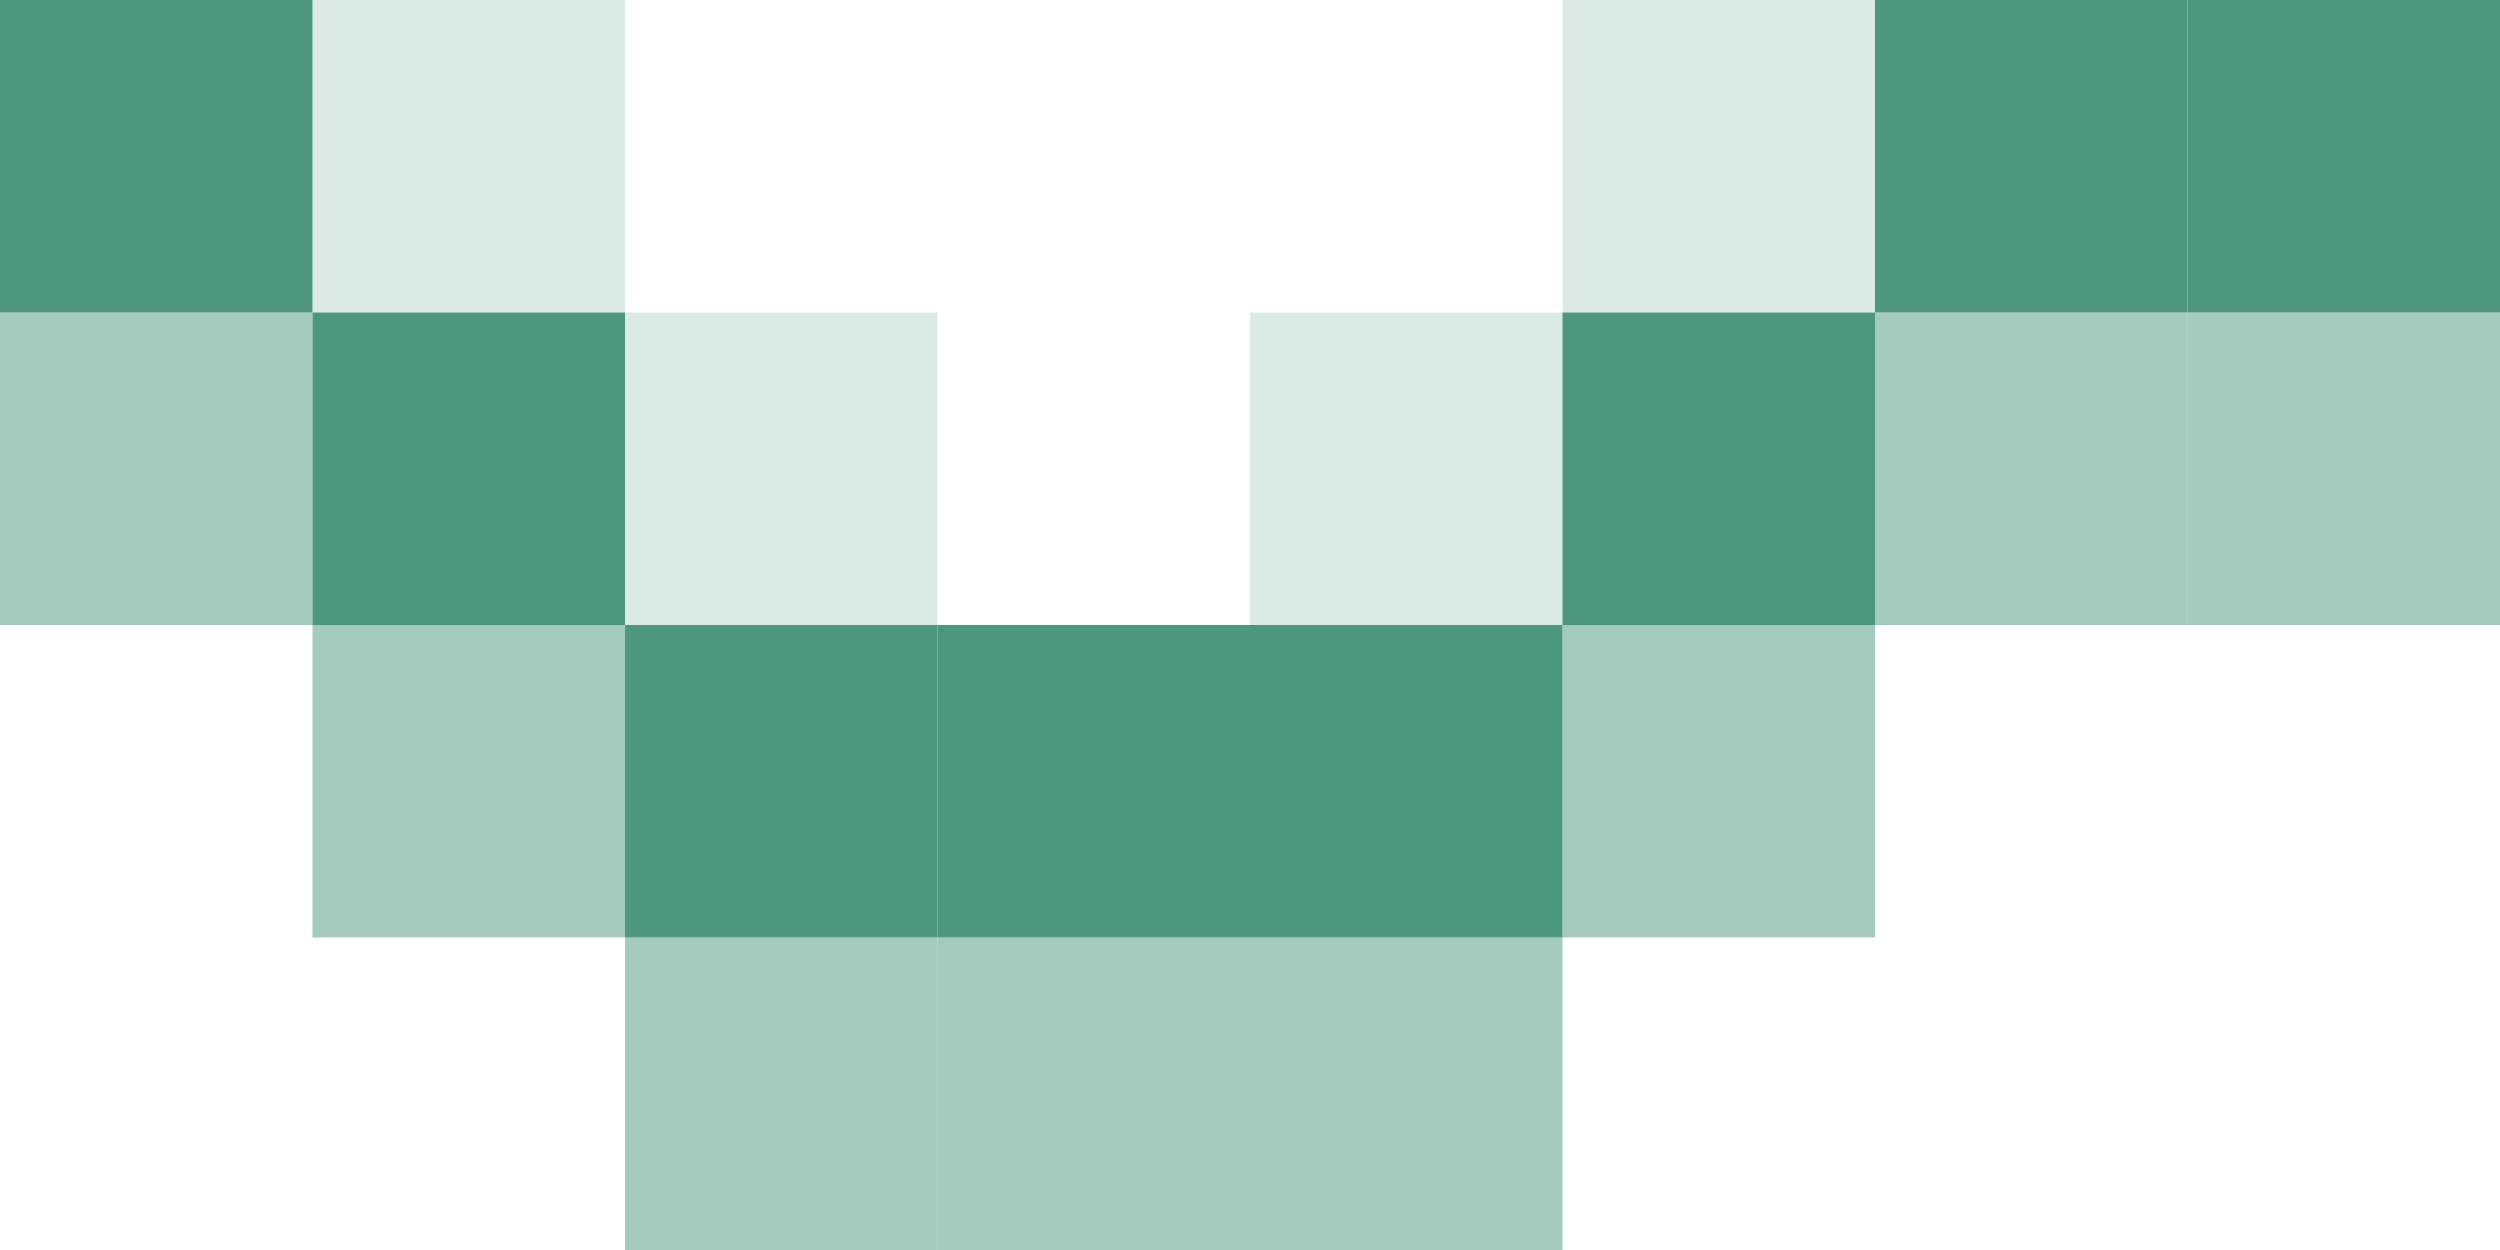 <svg xmlns="http://www.w3.org/2000/svg" width="8" height="4" viewBox="0 0 8 4"><defs><style>.a,.b,.c{fill:#4c977e;}.b{opacity:0.2;}.c{opacity:0.5;}</style></defs><rect class="a" width="1" height="1"/><rect class="b" width="1" height="1" transform="translate(1)"/><rect class="b" width="1" height="1" transform="translate(2 1)"/><rect class="b" width="1" height="1" transform="translate(4 1)"/><rect class="b" width="1" height="1" transform="translate(5)"/><rect class="c" width="1" height="1" transform="translate(6 1)"/><rect class="c" width="1" height="1" transform="translate(5 2)"/><rect class="c" width="1" height="1" transform="translate(3 3)"/><rect class="c" width="1" height="1" transform="translate(2 3)"/><rect class="c" width="1" height="1" transform="translate(4 3)"/><rect class="c" width="1" height="1" transform="translate(1 2)"/><rect class="c" width="1" height="1" transform="translate(0 1)"/><rect class="a" width="1" height="1" transform="translate(1 1)"/><rect class="a" width="1" height="1" transform="translate(2 2)"/><rect class="a" width="1" height="1" transform="translate(4 2)"/><rect class="a" width="1" height="1" transform="translate(3 2)"/><rect class="a" width="1" height="1" transform="translate(5 1)"/><rect class="a" width="1" height="1" transform="translate(6)"/><rect class="c" width="1" height="1" transform="translate(7 1)"/><rect class="a" width="1" height="1" transform="translate(7)"/></svg>